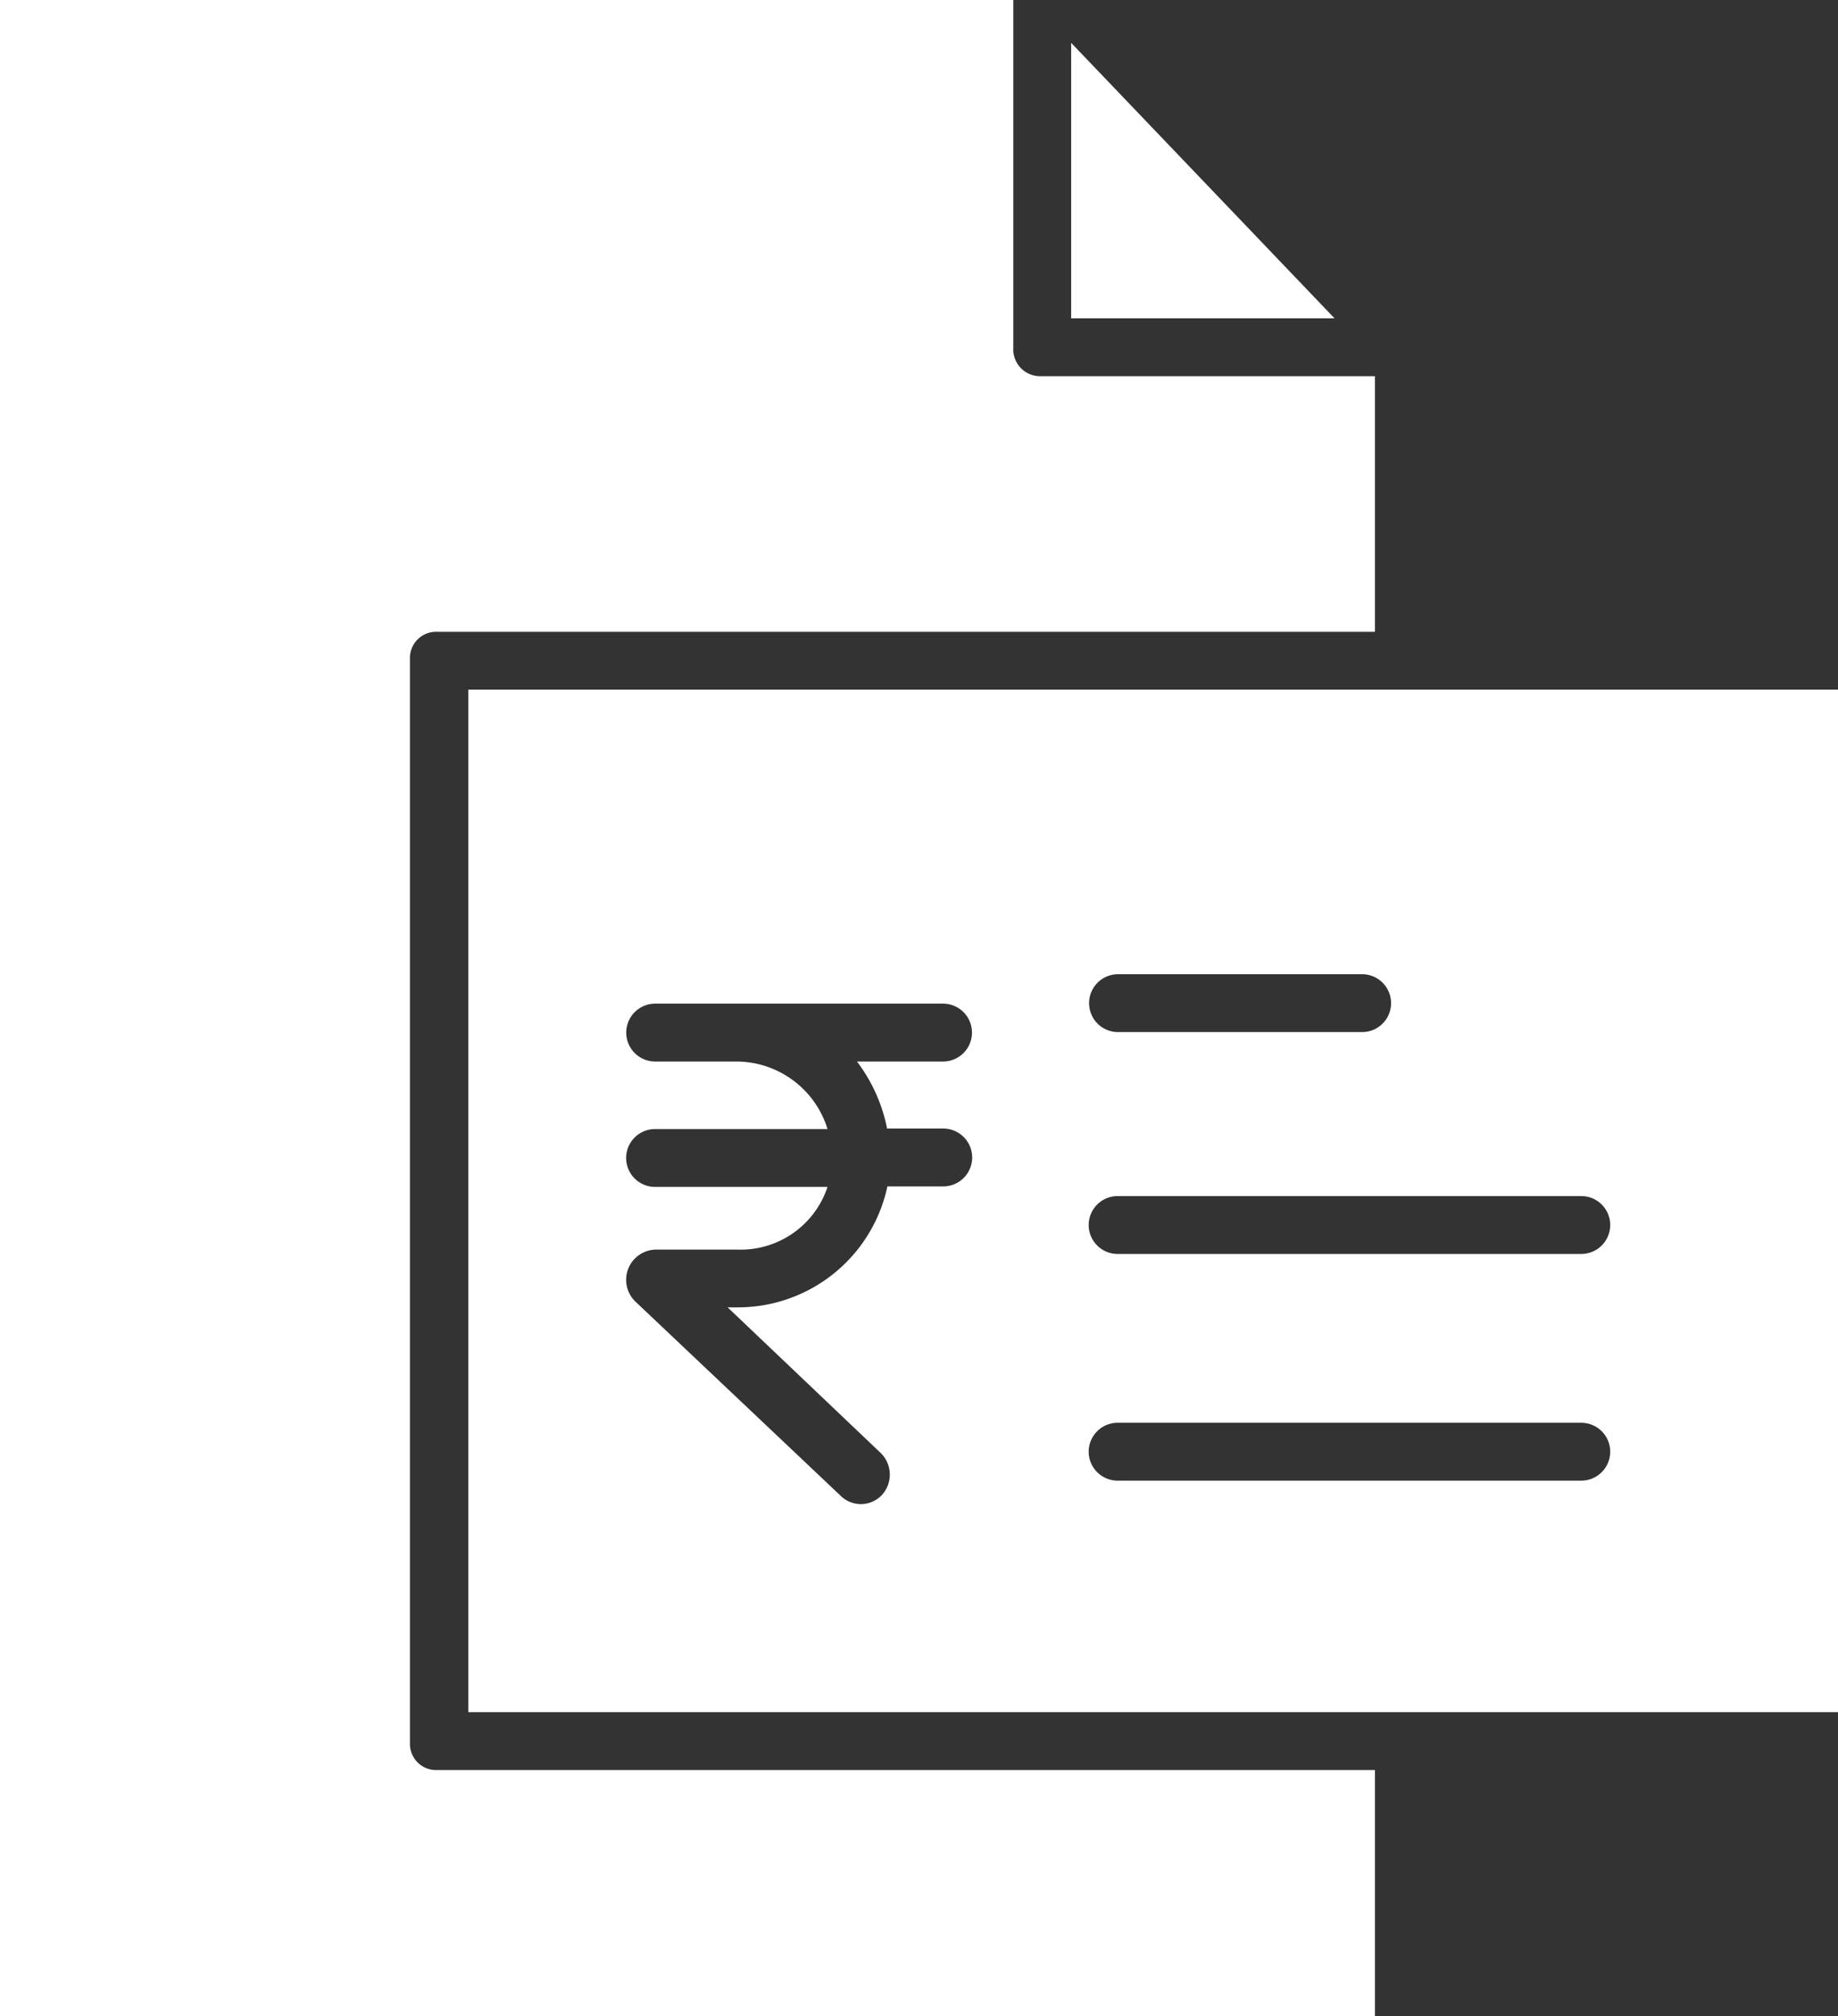 <svg xmlns="http://www.w3.org/2000/svg" width="18.235" height="20" viewBox="0 0 18.235 20">
  <rect x="0" y="0" width="18.235" height="20" fill="#333333" stroke="none"/>
  <g id="fee_transaction_entry" transform="translate(-1 0)">
    <path id="Path_626" data-name="Path 626" d="M245.613,11.608,243,8.875v2.733Zm0,0" transform="translate(-231.373 -8.45)" fill="#fff"/>
    <path id="Path_627" data-name="Path 627" d="M1,20H14.641V17.56h-9.3a.26.26,0,0,1-.274-.268V6.536a.26.26,0,0,1,.274-.268h9.3V3.732H11.321a.266.266,0,0,1-.268-.281V0H1Zm0,0" transform="translate(0 0)" fill="#fff"/>
    <path id="Path_628" data-name="Path 628" d="M131.589,143H118v10.144h13.589Zm-7.143,2.823h2.422a.287.287,0,1,1,0,.574h-2.422a.287.287,0,1,1,0-.574Zm-2.288,1.531h.554a.287.287,0,0,1,0,.574h-.554a1.517,1.517,0,0,1-1.485,1.2h-.1l1.519,1.445a.3.3,0,0,1,.011.417.286.286,0,0,1-.406.01l-2.043-1.933a.3.3,0,0,1,.2-.512h.817a.908.908,0,0,0,.893-.622h-1.711a.287.287,0,1,1,0-.574h1.711a.949.949,0,0,0-.893-.67h-.817a.287.287,0,0,1,0-.574h2.856a.287.287,0,0,1,0,.574h-.854a1.624,1.624,0,0,1,.3.67Zm6.884,3.493h-4.6a.287.287,0,1,1,0-.574h4.6a.287.287,0,0,1,0,.574Zm0-2.249h-4.6a.287.287,0,1,1,0-.574h4.6a.287.287,0,0,1,0,.574Zm0,0" transform="translate(-112.354 -136.158)" fill="#fff"/>
  </g>
</svg>
